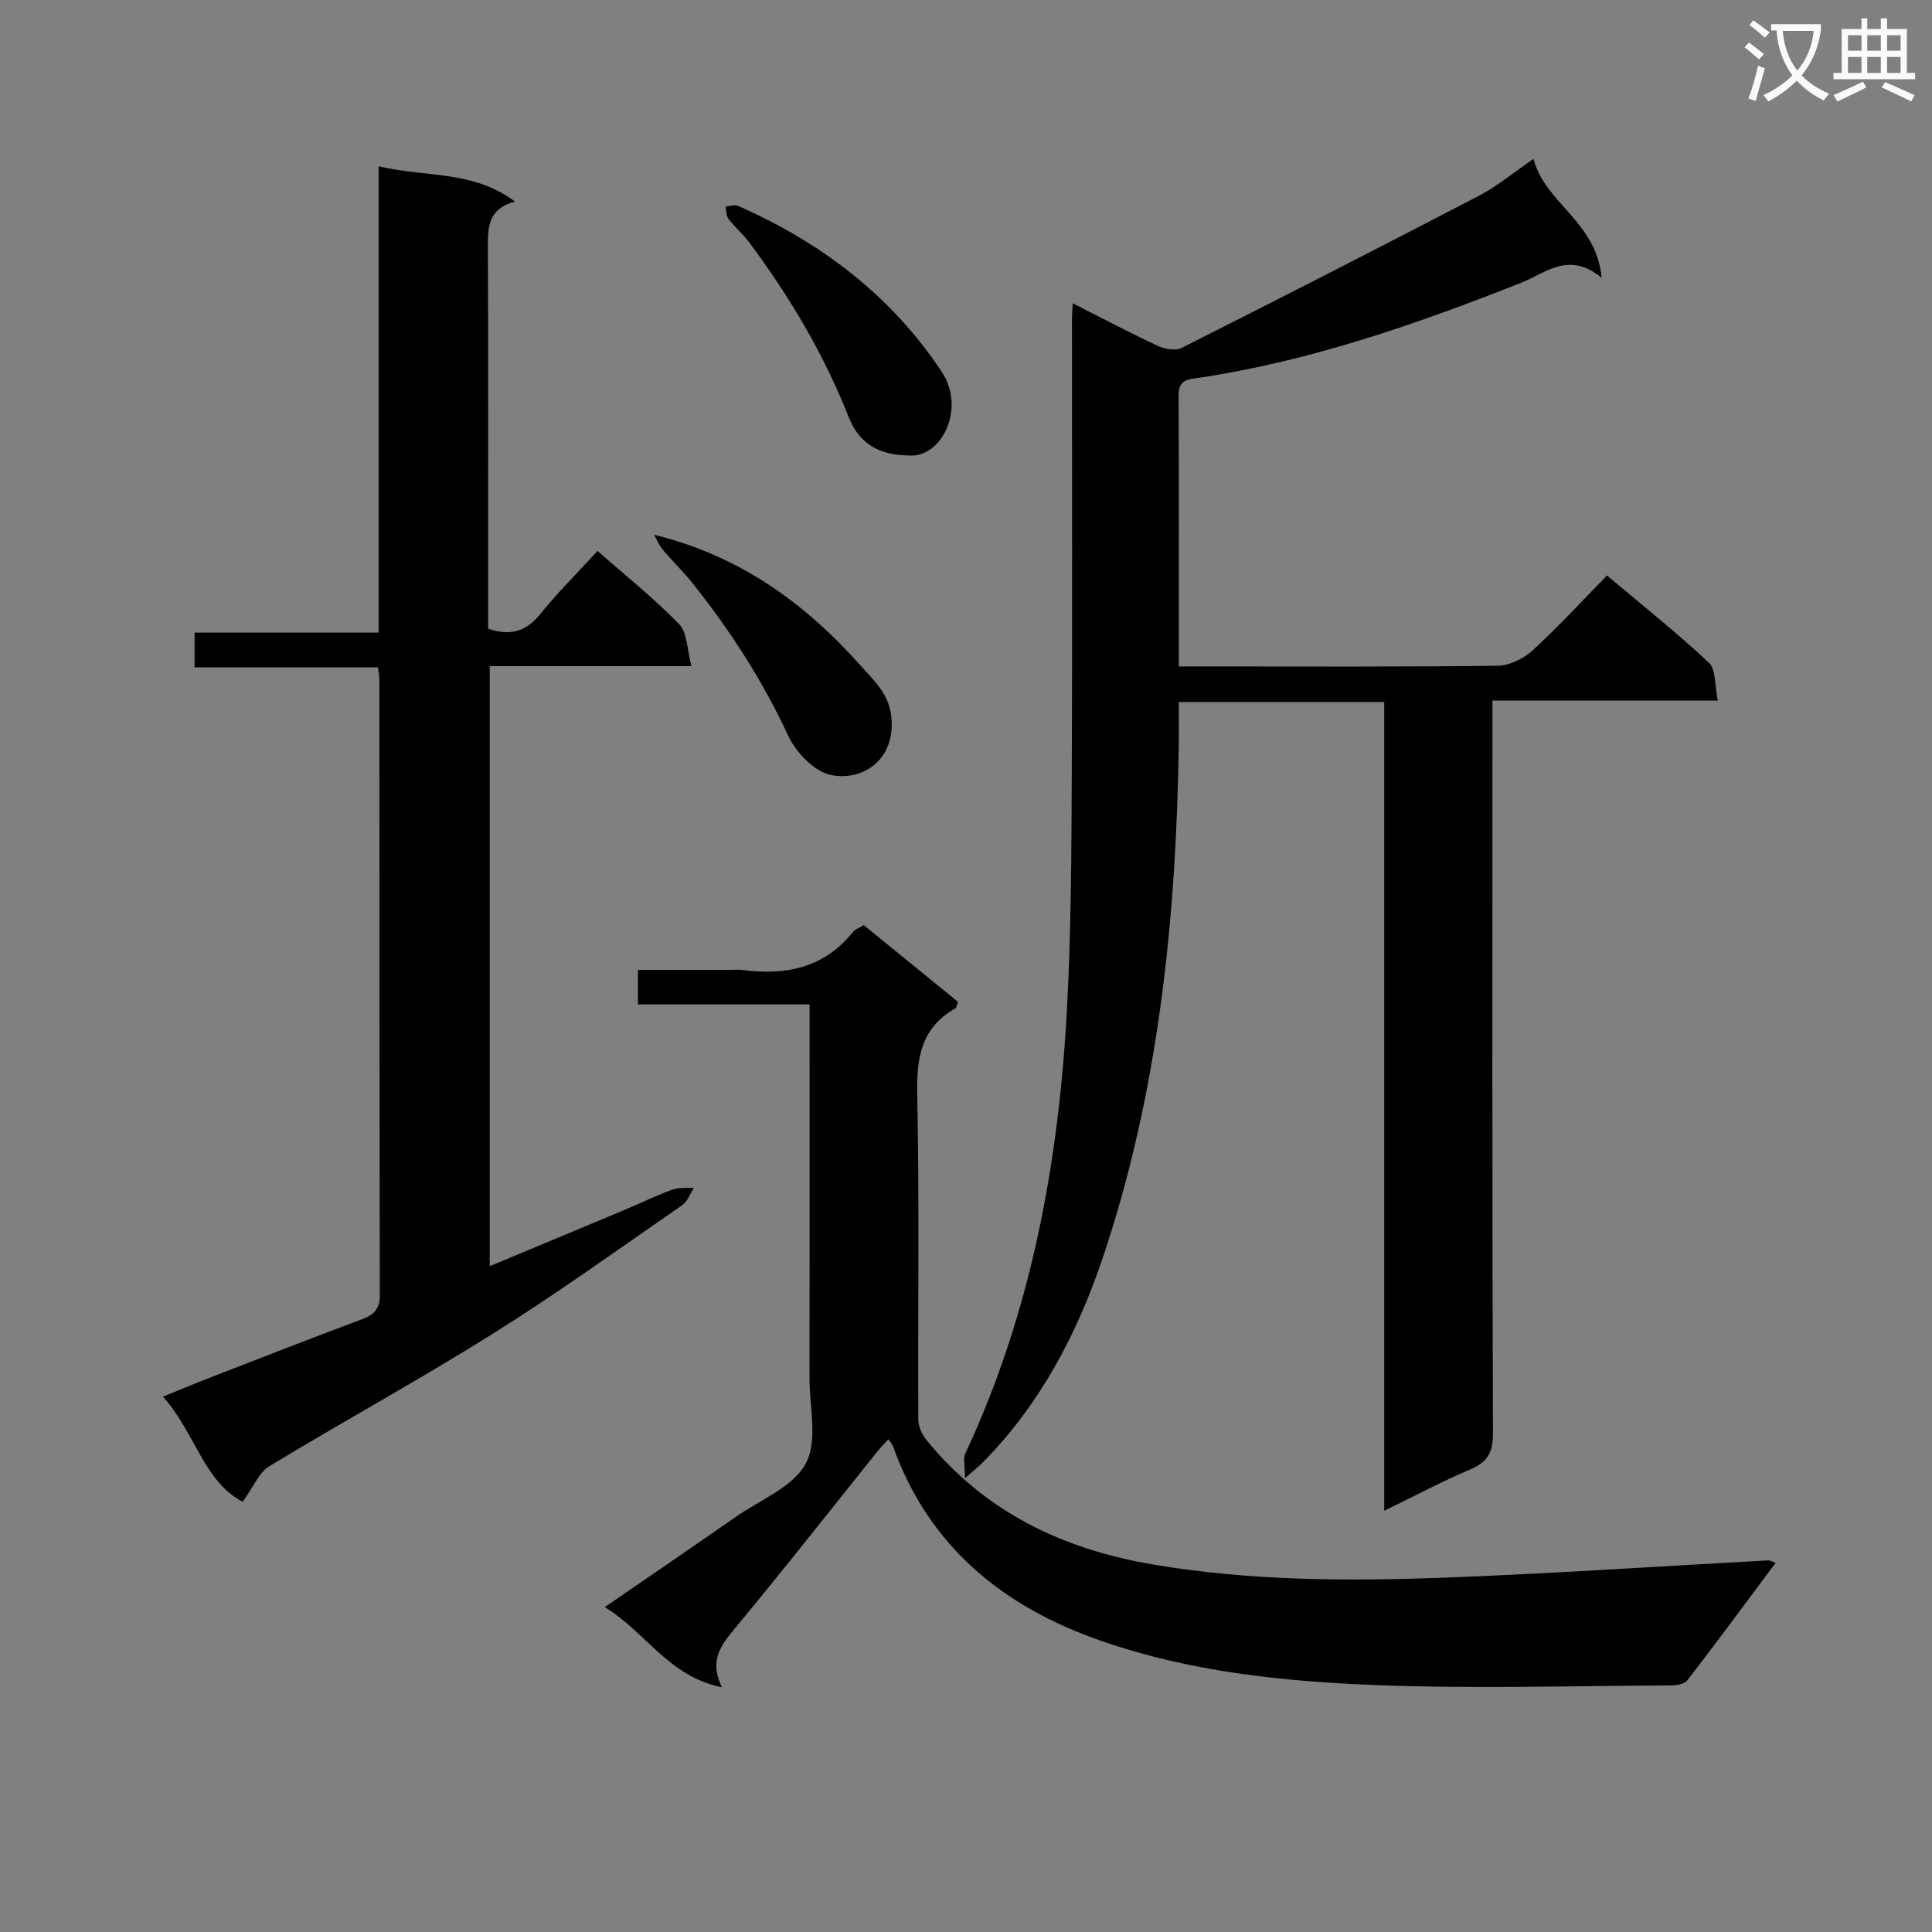 <svg enable-background="new 0 0 400 400" viewBox="0 0 400 400" xmlns="http://www.w3.org/2000/svg"><rect x="0" y="0" width="400" height="400" fill="#808080" stroke="none"/><path d="m362.1 8.8c1.1.8 2.1 1.6 3.1 2.4l-1 1.1c-1.3-1.1-2.3-2-3-2.5zm1.9 4.8c.5.2.9.4 1.4.5-.6 2.3-1.3 4.5-1.9 6.8l-1.5-.5c.8-2.1 1.4-4.3 2-6.8zm-1-9.4c1.3.9 2.4 1.8 3.4 2.5l-1 1.1c-1.4-1.2-2.4-2.1-3.2-2.6zm3.7 2.2v-1.4h10.3v1.2c-.5 3.6-1.8 6.8-4 9.4 1.5 1.6 3.4 2.8 5.7 3.8-.3.4-.7.8-1.1 1.4-2.3-1.1-4.1-2.5-5.6-4.1-1.6 1.6-3.6 3.1-5.9 4.3-.3-.5-.7-.9-1-1.3 2.4-1.1 4.4-2.5 6-4.1-1.9-2.5-3-5.6-3.3-9.3h-1.1zm8.8 0h-6.4c.3 3.3 1.3 6 3 8.2 2-2.3 3.1-5.1 3.4-8.2z" fill="#fafafb"/><path d="m385.3 3.8h1.3v2.2h2.8v-2.2h1.3v2.2h4.1v9.1h1.7v1.3h-16.9v-1.3h1.7v-9.1h4.1v-2.2zm.4 13.1.7 1.2c-1.8.9-3.8 1.9-6 2.9-.2-.4-.5-.8-.8-1.3 2.3-1 4.3-1.9 6.1-2.8zm-3.1-6.4h2.8v-3.2h-2.8zm0 4.6h2.8v-3.3h-2.8zm4-4.6h2.8v-3.2h-2.8zm0 4.6h2.8v-3.3h-2.8zm3.7 1.9c2.1.9 4.1 1.8 6.1 2.7l-.7 1.3c-2.2-1.1-4.2-2-6.1-2.9zm3.2-9.7h-2.8v3.2h2.8zm-2.8 7.8h2.8v-3.3h-2.8z" fill="#fafafb"/><g fill="#010000"><path d="m199.79 306.04c0-2.49-.44-4.01.06-5.09 13.66-29.2 19.35-60.25 21.06-92.13.86-16.07.92-32.2.99-48.31.14-31.49.03-62.98.04-94.47 0-.82.08-1.65.16-3.25 6.06 3.07 11.72 6.07 17.52 8.77 1.46.68 3.72 1.12 5 .48 20.62-10.38 41.18-20.89 61.66-31.55 3.64-1.9 6.86-4.61 11.2-7.59 2.44 9.25 13.01 12.89 14.12 24.61-6.85-5.6-11.52-1-16.63 1.02-21.63 8.56-43.54 16.19-66.68 19.68-2 .3-4.3.25-4.28 3.55.1 18.48.05 36.96.05 56.22h4.98c20.33 0 40.65.11 60.98-.14 2.45-.03 5.37-1.43 7.22-3.12 5.27-4.81 10.11-10.1 15.47-15.57 7.31 6.16 14.46 11.83 21.09 18.05 1.5 1.41 1.19 4.75 1.86 7.85-16 0-31.08 0-46.67 0v6.36c0 48.48-.06 96.97.11 145.45.01 4.01-1.25 5.91-4.79 7.41-5.74 2.42-11.26 5.38-17.72 8.52 0-56.38 0-111.78 0-167.45-14.32 0-28.07 0-42.53 0 0 3.15.04 6.25-.01 9.35-.59 36.02-4.22 71.63-15.82 105.97-5.25 15.54-12.83 29.91-24.45 41.82-.9.93-1.93 1.73-3.99 3.56z"/><path d="m106.62 41.73c-5.84 1.59-5.63 5.69-5.61 10.03.11 24.32.05 48.65.05 72.98v5.43c4.62 1.57 7.86.58 10.77-3.01 3.64-4.49 7.76-8.59 11.88-13.09 5.84 5.14 11.72 9.81 16.9 15.16 1.71 1.77 1.63 5.28 2.55 8.69-14.58 0-28.01 0-41.77 0v124.23c9.4-3.92 18.55-7.73 27.69-11.56 3.37-1.41 6.66-3.02 10.09-4.28 1.36-.5 2.99-.29 4.49-.4-.78 1.21-1.29 2.82-2.38 3.58-12.99 8.98-25.82 18.23-39.19 26.61-15.2 9.53-30.97 18.15-46.32 27.46-2.17 1.32-3.31 4.31-5.53 7.36-8.04-4.16-9.83-14.32-16.5-21.76 3.98-1.61 7.24-2.98 10.54-4.25 10.22-3.96 20.42-7.95 30.68-11.78 2.51-.94 3.68-2.14 3.68-5.01-.09-42.49-.07-84.97-.09-127.46 0-.65-.15-1.29-.3-2.49-12.6 0-25.15 0-37.97 0 0-2.62 0-4.68 0-7.19h38.1c0-32.13 0-63.84 0-96.55 9.78 2.32 19.52.78 28.24 7.3z"/><path d="m178.83 191.54c6.58 5.36 13.11 10.67 19.52 15.89-.3.77-.33 1.22-.55 1.34-6.99 3.94-8.05 10.06-7.9 17.61.46 22.49.12 44.99.22 67.49.01 1.43.74 3.1 1.66 4.23 12.14 14.92 28.18 22.64 46.92 25.81 19.99 3.38 40.09 3.48 60.2 2.73 22.42-.84 44.81-2.37 67.22-3.58.3-.02.61.2 1.51.5-6.14 8.23-12.12 16.35-18.28 24.33-.62.8-2.33 1.06-3.54 1.06-20.45.08-40.93.72-61.34-.09-19.06-.76-38.11-2.76-56.36-9.09-20.36-7.06-35.74-19.46-43.22-40.32-.15-.42-.49-.77-.95-1.48-.9 1-1.67 1.78-2.36 2.63-9.78 12.19-19.42 24.5-29.41 36.52-2.93 3.52-5.39 6.69-2.72 12.21-11.06-2.24-15.68-11.38-24.23-16.59 9.68-6.67 18.46-12.66 27.18-18.73 5.04-3.51 11.82-6.15 14.44-11.01 2.52-4.68.75-11.7.76-17.69.03-23.66.01-47.33.01-70.99 0-1.96 0-3.92 0-6.37-12.16 0-23.75 0-35.54 0 0-2.44 0-4.39 0-7.13h18.27c1.17 0 2.35-.13 3.5.02 8.89 1.15 16.79-.45 22.73-7.86.46-.59 1.33-.87 2.26-1.44z"/><path d="m135.43 110.72c17.88 4.36 31.47 14.35 43 27.36 2.69 3.03 5.65 5.65 6.12 10.39.89 9.01-6.15 13.38-12.64 11.95-3.4-.75-7.14-4.69-8.73-8.11-5.29-11.4-12-21.79-19.78-31.55-1.96-2.46-4.24-4.66-6.27-7.06-.71-.86-1.13-1.98-1.7-2.98z"/><path d="m188.08 94.3c-7.09-.07-10.56-3.36-12.38-7.98-5.16-13.06-12.25-24.97-20.61-36.17-1.28-1.71-2.96-3.12-4.26-4.81-.49-.64-.43-1.71-.62-2.58.87-.06 1.88-.44 2.59-.13 17.23 7.58 31.76 18.61 42.21 34.4 5.03 7.62-.13 17.9-6.93 17.27z"/></g></svg>